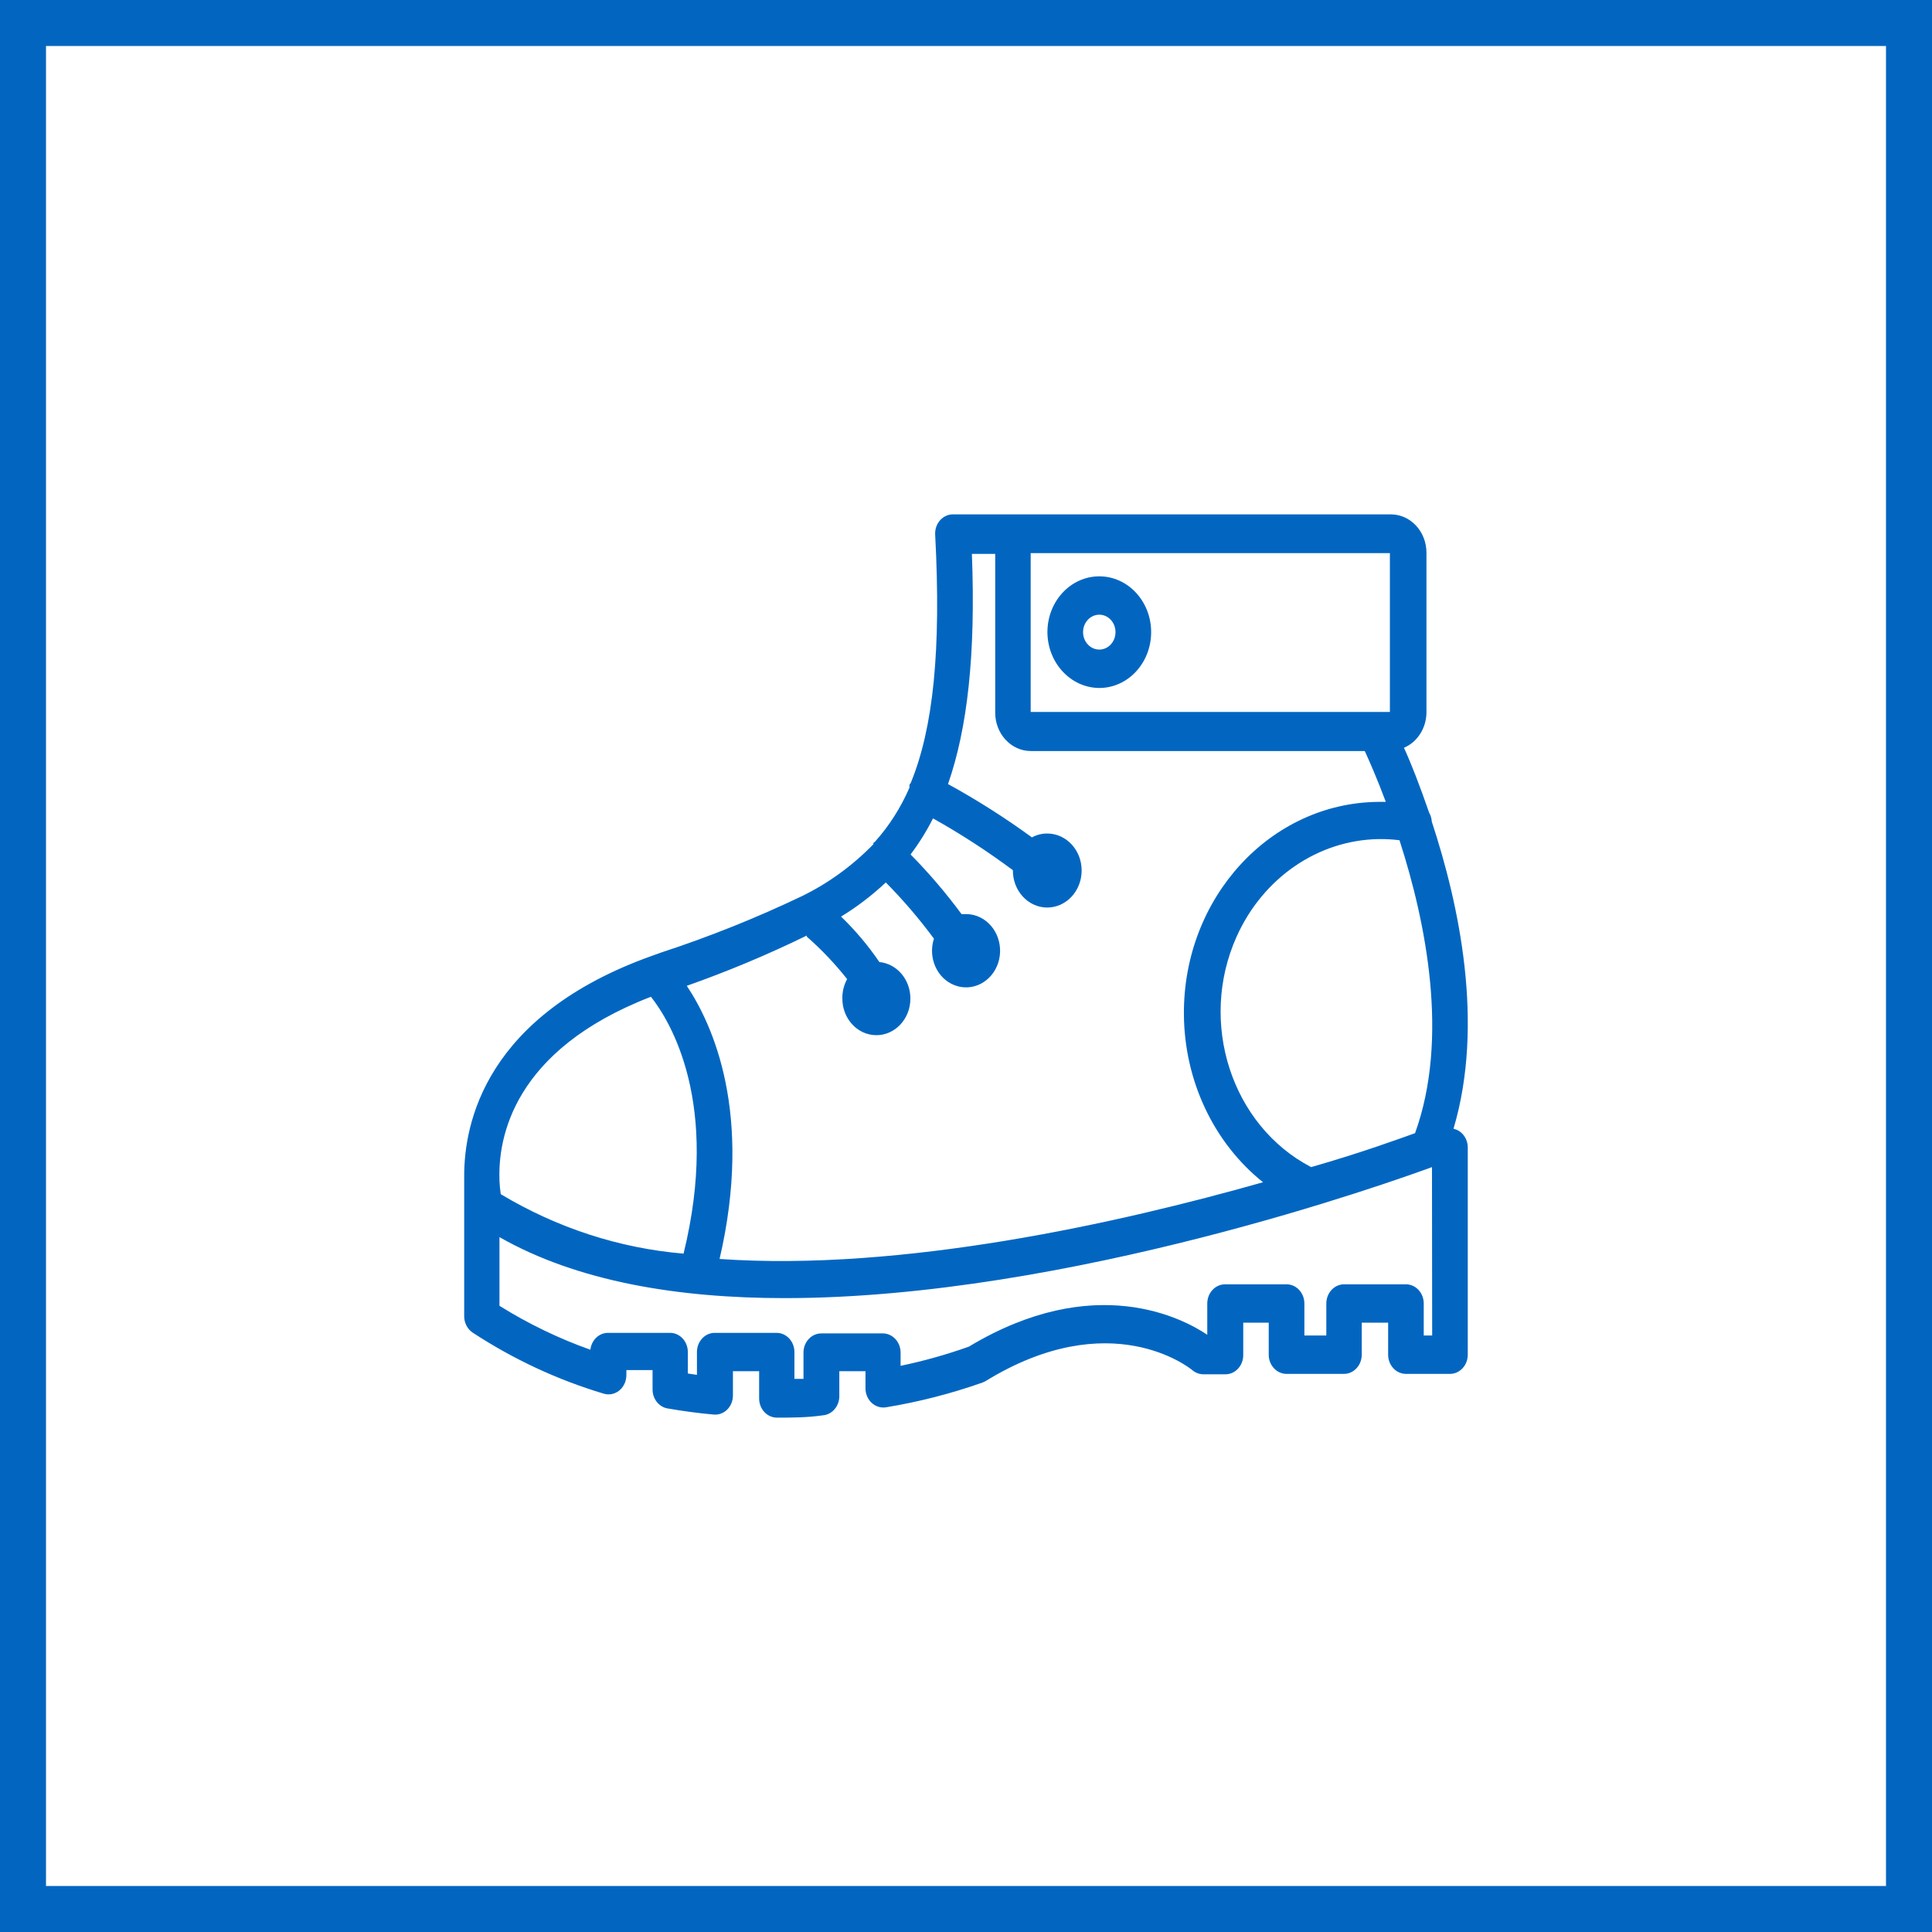 <svg width="42" height="42" id="sprite-adv-equipment" viewBox="0 0 42 42" fill="none" xmlns="http://www.w3.org/2000/svg">
<rect x="0.5" y="0.5" width="41" height="41" stroke="#0266C1"/>
<path d="M31.598 24.538C32.276 22.253 31.718 19.659 31.126 17.862C31.122 17.792 31.102 17.725 31.068 17.666C30.866 17.082 30.68 16.603 30.521 16.256C30.814 16.131 31.007 15.828 31.01 15.489V12.016C31.01 11.555 30.663 11.182 30.235 11.182H20.717C20.503 11.181 20.329 11.368 20.329 11.598C20.329 11.607 20.329 11.615 20.33 11.624C20.462 14.126 20.291 15.823 19.799 17.02C19.789 17.032 19.78 17.044 19.772 17.057C19.77 17.078 19.77 17.099 19.772 17.12C19.584 17.555 19.33 17.954 19.02 18.3L18.986 18.325C18.986 18.325 18.986 18.325 18.986 18.354C18.531 18.82 18.008 19.201 17.436 19.48C16.44 19.956 15.418 20.365 14.376 20.706L14.178 20.777C10.556 22.069 10.084 24.413 10.091 25.589C10.091 25.605 10.091 25.622 10.091 25.639V28.616C10.092 28.761 10.162 28.895 10.277 28.971C11.165 29.552 12.123 29.998 13.125 30.297C13.331 30.359 13.544 30.23 13.602 30.008C13.613 29.966 13.618 29.923 13.617 29.88V29.784H14.186V30.201C14.184 30.407 14.322 30.585 14.511 30.618C14.848 30.676 15.185 30.722 15.515 30.751C15.623 30.761 15.729 30.722 15.809 30.643C15.889 30.563 15.934 30.451 15.933 30.334V29.809H16.503V30.401C16.503 30.631 16.676 30.818 16.89 30.818C17.215 30.818 17.541 30.818 17.889 30.768C18.091 30.751 18.246 30.569 18.246 30.351V29.809H18.815V30.176C18.812 30.406 18.984 30.595 19.198 30.598C19.22 30.599 19.242 30.597 19.265 30.593C19.976 30.476 20.677 30.296 21.36 30.055L21.422 30.026C24.134 28.358 25.854 29.73 25.923 29.788C25.991 29.845 26.074 29.875 26.16 29.876H26.64C26.854 29.876 27.027 29.689 27.027 29.459V28.754H27.581V29.45C27.581 29.68 27.755 29.867 27.969 29.867H29.216C29.43 29.867 29.603 29.68 29.603 29.45V28.754H30.177V29.45C30.177 29.68 30.35 29.867 30.564 29.867H31.521C31.735 29.867 31.908 29.68 31.908 29.45V24.955C31.912 24.754 31.782 24.578 31.598 24.538ZM22.406 12.024H30.215V15.477H22.406V12.024ZM17.537 20.339L17.541 20.364C17.858 20.641 18.151 20.95 18.416 21.285C18.346 21.411 18.31 21.556 18.312 21.703C18.309 22.142 18.638 22.501 19.047 22.504C19.455 22.507 19.789 22.153 19.791 21.713C19.794 21.298 19.501 20.951 19.117 20.914C18.872 20.555 18.593 20.224 18.284 19.926C18.631 19.714 18.956 19.465 19.257 19.184C19.632 19.563 19.982 19.972 20.303 20.406C20.168 20.821 20.371 21.275 20.757 21.42C21.143 21.565 21.565 21.346 21.7 20.931C21.834 20.516 21.631 20.061 21.245 19.916C21.165 19.886 21.081 19.871 20.996 19.872H20.903C20.563 19.411 20.193 18.978 19.795 18.575C19.98 18.33 20.143 18.068 20.283 17.791C20.883 18.127 21.463 18.503 22.019 18.917C22.015 19.361 22.346 19.725 22.759 19.729C23.172 19.733 23.51 19.376 23.514 18.932C23.518 18.487 23.186 18.124 22.773 18.12C22.655 18.118 22.539 18.147 22.433 18.204C21.848 17.777 21.238 17.39 20.609 17.045C21.031 15.835 21.213 14.23 21.128 12.041H21.635V15.493C21.635 15.954 21.982 16.327 22.41 16.327H29.669C29.77 16.548 29.94 16.932 30.126 17.432H29.968C27.614 17.451 25.72 19.519 25.737 22.052C25.747 23.492 26.384 24.843 27.457 25.701C24.324 26.59 19.609 27.645 15.643 27.369C16.375 24.221 15.499 22.282 14.93 21.431C15.817 21.118 16.687 20.754 17.537 20.339ZM14.151 21.669C14.57 22.199 15.662 23.979 14.86 27.253C13.464 27.135 12.109 26.694 10.886 25.96C10.872 25.865 10.863 25.769 10.858 25.672V25.643C10.828 24.755 11.137 22.832 14.151 21.669ZM30.951 29.033V28.337C30.951 28.107 30.778 27.92 30.564 27.92H29.22C29.006 27.92 28.833 28.107 28.833 28.337V29.033H28.356V28.337C28.356 28.107 28.183 27.92 27.969 27.92H26.632C26.418 27.92 26.245 28.107 26.245 28.337V29.017C25.718 28.662 23.793 27.632 21.062 29.275C20.576 29.448 20.081 29.587 19.578 29.692V29.404C19.578 29.174 19.405 28.987 19.191 28.987H17.855C17.64 28.987 17.467 29.174 17.467 29.404V29.976H17.27V29.392C17.27 29.162 17.096 28.975 16.882 28.975H15.538C15.324 28.975 15.151 29.162 15.151 29.392V29.888L14.953 29.859V29.392C14.953 29.162 14.78 28.975 14.566 28.975H13.222C13.024 28.973 12.858 29.131 12.834 29.342C12.147 29.098 11.485 28.778 10.858 28.387V26.894C12.547 27.857 14.732 28.22 17.056 28.22C23.231 28.22 30.297 25.676 31.13 25.372L31.134 29.033H30.951ZM30.762 24.634C30.432 24.751 29.623 25.051 28.503 25.372C26.77 24.469 26.045 22.225 26.884 20.359C27.458 19.083 28.651 18.264 29.968 18.241C30.12 18.239 30.273 18.247 30.425 18.266L30.428 18.279C30.998 20.047 31.509 22.57 30.762 24.634Z" fill="#0266C1"/>
<path d="M23.898 12.529C23.275 12.529 22.77 13.072 22.77 13.742C22.773 14.411 23.276 14.953 23.898 14.956C24.52 14.956 25.025 14.412 25.025 13.742C25.025 13.072 24.52 12.529 23.898 12.529ZM23.898 14.121C23.703 14.121 23.545 13.952 23.545 13.742C23.545 13.532 23.703 13.363 23.898 13.363C24.093 13.363 24.25 13.532 24.25 13.742C24.25 13.952 24.093 14.121 23.898 14.121Z" fill="#0266C1"/>
</svg>
